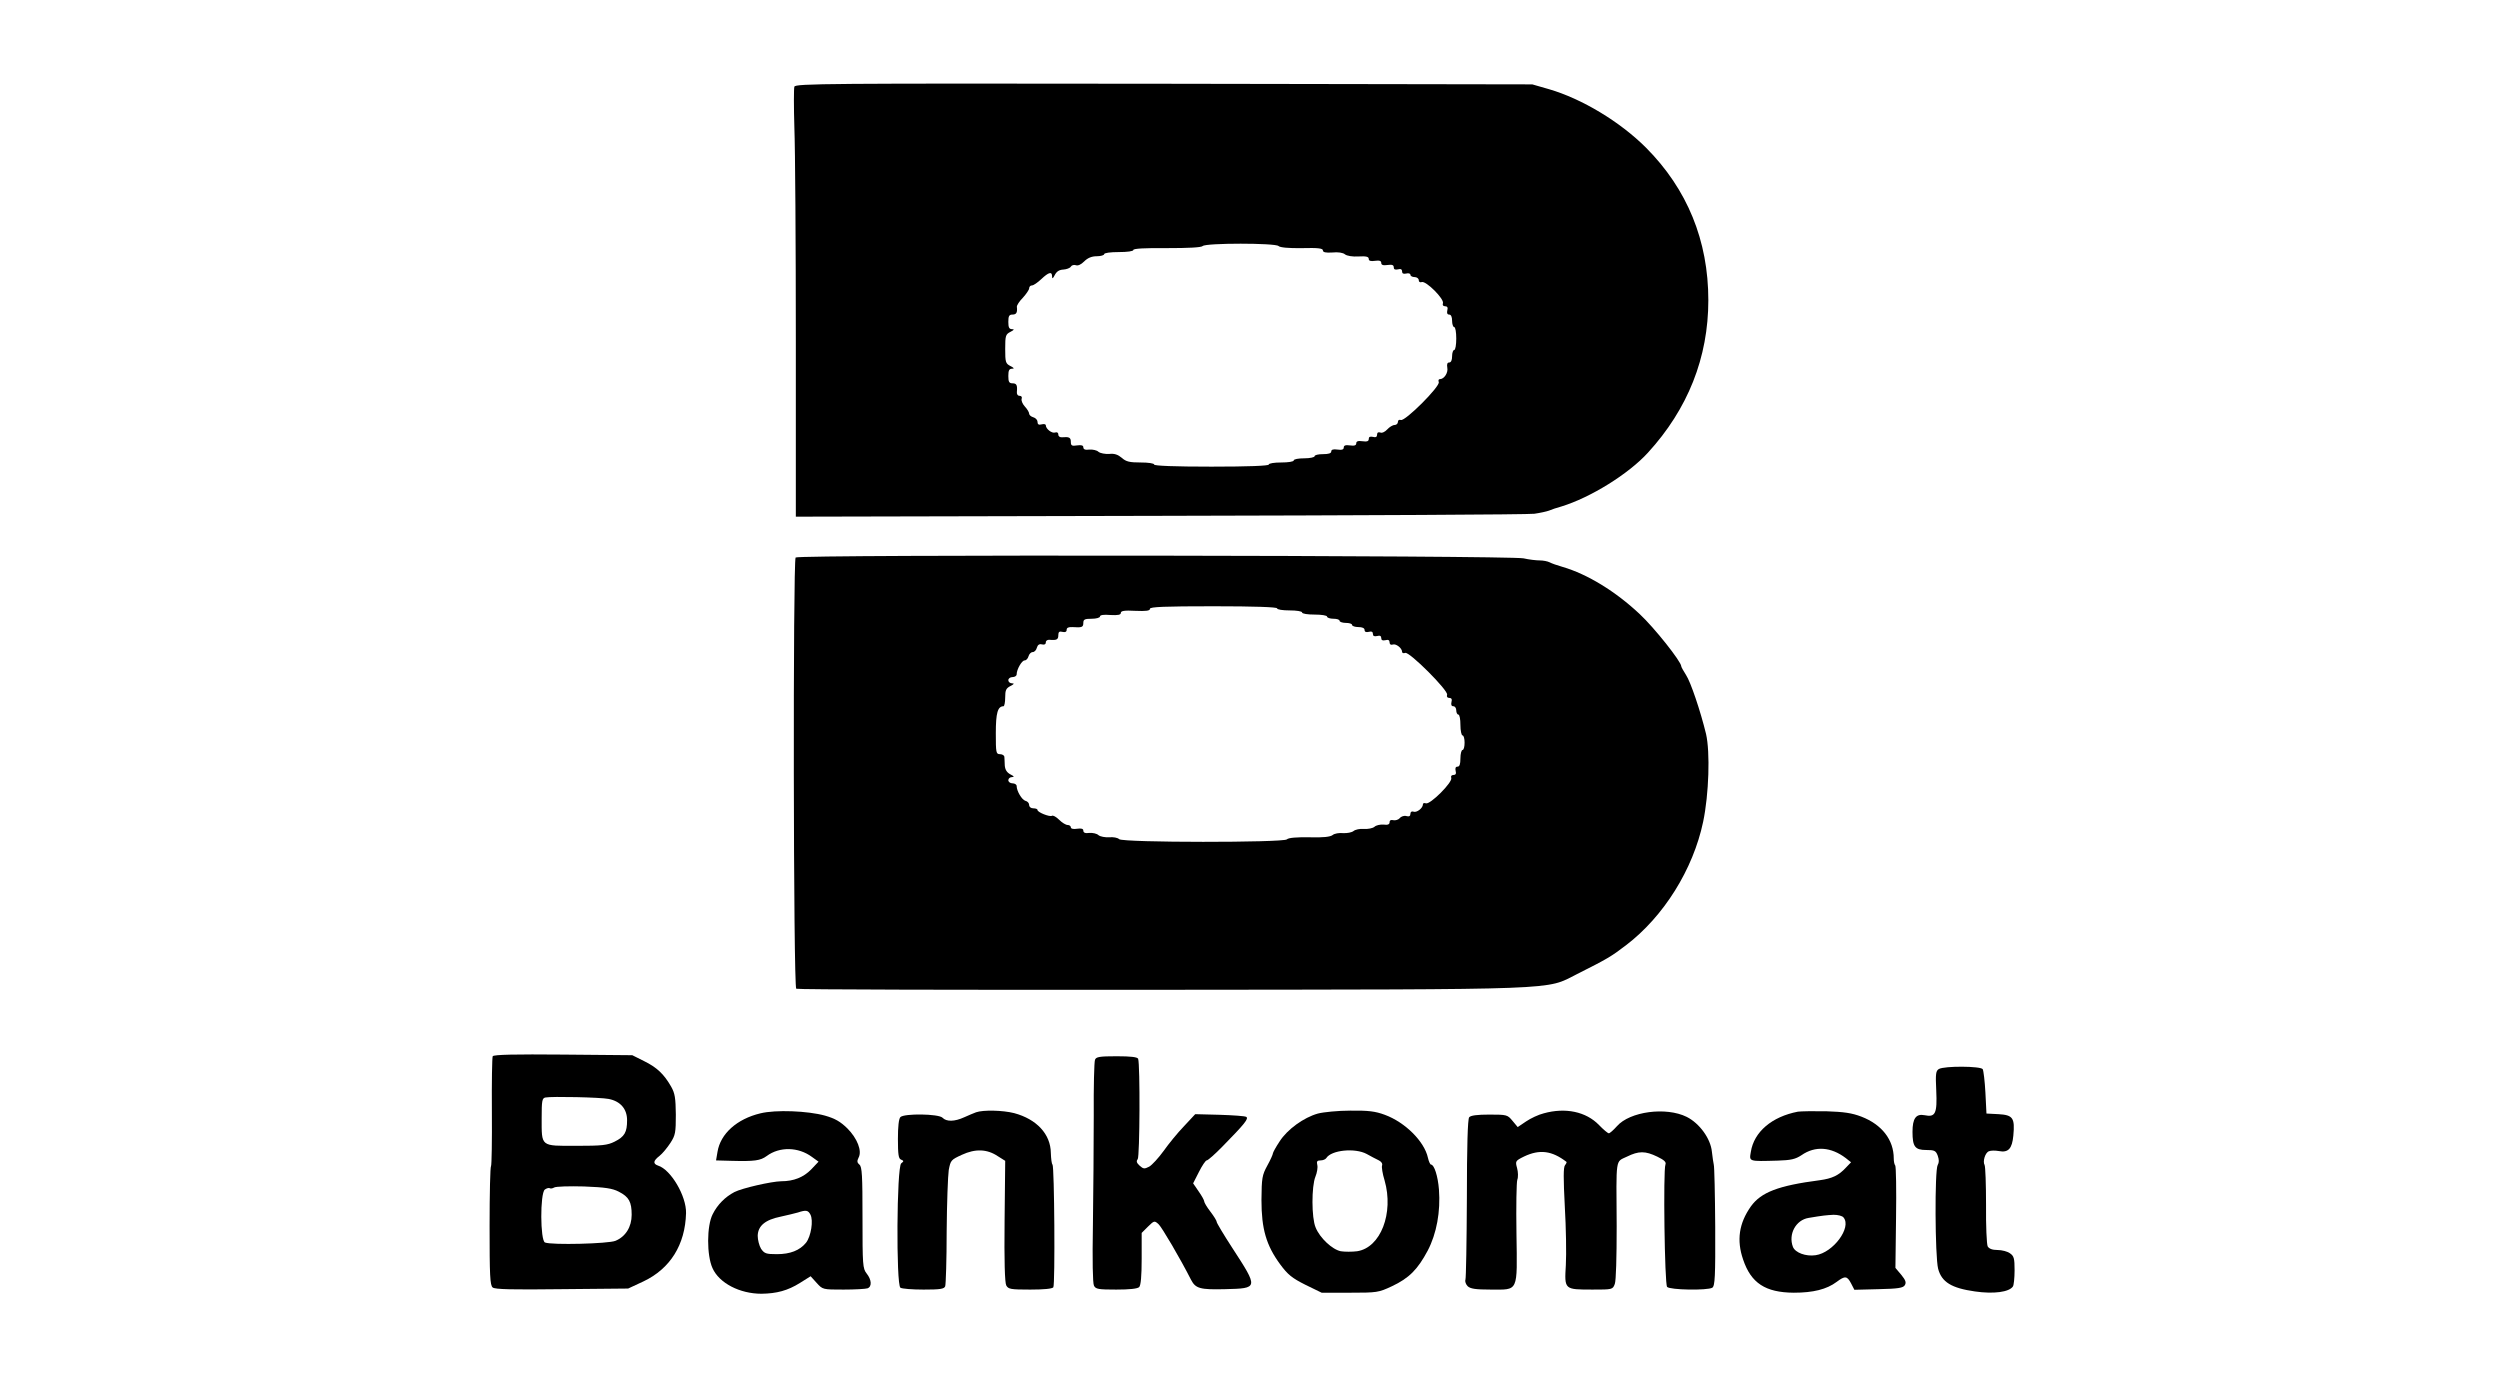<?xml version="1.0" standalone="no"?>
<!DOCTYPE svg PUBLIC "-//W3C//DTD SVG 20010904//EN"
 "http://www.w3.org/TR/2001/REC-SVG-20010904/DTD/svg10.dtd">
<svg version="1.0" xmlns="http://www.w3.org/2000/svg"
 width="1200pt" height="660pt" viewBox="0 0 1200 660"
 preserveAspectRatio="xMidYMid meet">
<g transform="translate(0,660) scale(0.1,-0.1)"
fill="#000000" stroke="none">
<path d="M3813 6184 c-3 -9 -3 -98 0 -197 4 -100 7 -561 7 -1025 l0 -842 1748
4 c961 2 1770 6 1797 10 28 4 59 11 70 15 11 5 38 14 60 20 140 43 322 156
415 258 192 210 290 457 290 732 0 286 -101 533 -299 732 -125 125 -308 235
-466 281 l-80 23 -1768 3 c-1620 2 -1768 1 -1774 -14z m2324 -765 c7 -7 48
-11 112 -10 78 2 101 -1 101 -11 0 -9 13 -12 45 -10 28 3 52 -1 61 -9 9 -7 36
-12 65 -10 37 2 49 -1 49 -12 0 -9 9 -12 30 -9 21 3 30 0 30 -10 0 -10 9 -13
30 -10 22 3 30 0 30 -11 0 -10 6 -13 20 -10 14 4 20 0 20 -10 0 -10 6 -13 20
-10 11 3 20 0 20 -6 0 -6 9 -11 20 -11 11 0 20 -7 20 -15 0 -8 6 -12 14 -9 20
8 110 -82 102 -102 -3 -8 1 -14 10 -14 11 0 15 -6 11 -20 -3 -13 0 -20 9 -20
9 0 14 -11 14 -30 0 -16 5 -30 10 -30 6 0 10 -25 10 -55 0 -30 -4 -55 -10 -55
-5 0 -10 -13 -10 -30 0 -19 -5 -30 -14 -30 -9 0 -12 -8 -9 -25 5 -24 -15 -55
-36 -55 -6 0 -8 -6 -5 -14 8 -20 -162 -190 -182 -182 -8 3 -14 -1 -14 -9 0 -8
-7 -15 -16 -15 -9 0 -25 -10 -35 -21 -11 -12 -25 -19 -34 -15 -9 3 -15 0 -15
-10 0 -11 -6 -15 -20 -11 -14 3 -20 0 -20 -10 0 -11 -8 -14 -30 -11 -21 3 -30
0 -30 -10 0 -10 -9 -13 -30 -10 -21 3 -30 0 -30 -10 0 -10 -9 -13 -30 -10 -20
3 -30 0 -30 -9 0 -9 -13 -13 -40 -13 -22 0 -40 -4 -40 -10 0 -5 -22 -10 -50
-10 -27 0 -50 -4 -50 -10 0 -6 -27 -10 -60 -10 -33 0 -60 -4 -60 -10 0 -6 -98
-10 -275 -10 -177 0 -275 4 -275 10 0 6 -28 10 -65 10 -53 0 -70 4 -90 22 -19
16 -36 22 -61 19 -19 -1 -42 3 -51 10 -8 8 -28 12 -44 11 -20 -3 -29 1 -29 11
0 9 -9 12 -30 9 -25 -4 -30 -1 -30 17 0 21 -8 25 -42 22 -10 -1 -18 4 -18 13
0 9 -6 13 -15 10 -15 -6 -45 17 -45 34 0 6 -9 8 -20 5 -14 -4 -20 0 -20 12 0
9 -9 19 -20 22 -11 3 -20 11 -20 17 0 7 -9 22 -21 35 -11 12 -18 29 -15 37 3
8 -1 14 -10 14 -9 0 -14 8 -13 18 3 33 -1 42 -21 42 -16 0 -20 7 -20 35 0 27
4 35 18 35 12 0 10 4 -8 13 -23 12 -25 18 -25 82 0 64 2 70 25 82 18 9 20 13
8 13 -14 0 -18 8 -18 35 0 28 4 35 20 35 19 0 24 10 21 37 -1 7 12 27 29 44
16 18 30 38 30 45 0 8 6 14 14 14 7 0 27 14 44 30 36 34 52 38 52 13 0 -13 4
-11 13 7 9 17 21 25 41 26 15 1 32 7 36 14 4 7 15 10 24 7 10 -4 25 3 40 18
17 17 36 25 61 25 19 0 35 5 35 10 0 6 30 10 70 10 42 0 70 4 70 10 0 7 55 10
161 9 105 0 165 3 172 10 15 15 349 15 364 0z"/>
<path d="M3819 3924 c-13 -16 -11 -2061 3 -2070 6 -4 792 -6 1747 -5 1957 2
1847 -2 2000 75 147 74 164 84 236 139 181 138 322 364 370 592 28 133 34 335
14 422 -27 111 -74 250 -96 283 -12 19 -23 38 -23 42 0 22 -129 185 -200 251
-115 108 -250 191 -370 226 -25 7 -53 17 -62 22 -10 5 -31 9 -47 9 -17 0 -52
4 -78 10 -69 14 -3482 19 -3494 4z m2311 -244 c0 -6 27 -10 60 -10 33 0 60 -4
60 -10 0 -6 27 -10 60 -10 33 0 60 -4 60 -10 0 -5 14 -10 30 -10 17 0 30 -4
30 -10 0 -5 14 -10 30 -10 17 0 30 -4 30 -10 0 -5 14 -10 30 -10 19 0 30 -5
30 -14 0 -9 7 -12 20 -9 14 4 20 0 20 -10 0 -10 6 -13 20 -10 14 4 20 0 20
-10 0 -10 6 -13 20 -10 14 4 20 0 20 -11 0 -9 6 -13 15 -10 15 6 45 -17 45
-35 0 -6 7 -8 15 -5 19 8 209 -182 201 -201 -3 -9 1 -15 10 -15 11 0 15 -6 11
-20 -3 -13 0 -20 9 -20 8 0 14 -9 14 -20 0 -11 5 -20 10 -20 6 0 10 -22 10
-50 0 -27 5 -50 10 -50 6 0 10 -16 10 -35 0 -19 -4 -35 -10 -35 -5 0 -10 -18
-10 -40 0 -28 -4 -40 -14 -40 -9 0 -12 -7 -9 -20 4 -14 0 -20 -11 -20 -9 0
-13 -6 -10 -14 8 -20 -102 -130 -122 -122 -8 3 -14 1 -14 -5 0 -18 -30 -41
-45 -35 -9 3 -15 -1 -15 -10 0 -11 -6 -15 -20 -11 -10 3 -25 -2 -31 -10 -7 -8
-21 -12 -31 -10 -11 3 -18 0 -18 -10 0 -10 -9 -14 -29 -11 -16 1 -36 -3 -44
-11 -9 -7 -31 -11 -50 -10 -19 2 -42 -3 -50 -10 -9 -7 -31 -11 -50 -10 -19 2
-42 -2 -50 -9 -11 -9 -46 -13 -112 -11 -61 1 -100 -2 -108 -10 -16 -16 -788
-16 -805 1 -7 7 -28 11 -48 9 -19 -1 -42 3 -51 10 -8 8 -28 12 -44 11 -20 -3
-29 1 -29 11 0 9 -9 12 -30 9 -18 -3 -30 0 -30 7 0 6 -7 11 -15 11 -9 0 -27
11 -41 25 -14 14 -30 23 -35 19 -11 -6 -69 17 -69 28 0 5 -9 8 -20 8 -12 0
-20 7 -20 16 0 9 -8 18 -18 20 -17 5 -42 47 -42 71 0 7 -9 13 -20 13 -11 0
-20 7 -20 15 0 8 8 15 18 15 12 0 10 4 -8 13 -17 9 -25 22 -27 42 0 17 -2 36
-2 43 -1 6 -10 12 -21 12 -19 0 -20 7 -20 101 0 97 9 129 37 129 4 0 8 19 8
42 0 35 4 44 25 55 18 9 20 13 8 13 -10 0 -18 7 -18 15 0 8 9 15 20 15 11 0
20 6 20 13 0 24 25 67 38 67 8 0 16 9 19 20 3 11 12 20 20 20 8 0 17 9 20 21
4 14 12 19 24 16 12 -3 19 0 19 10 0 8 8 13 18 12 34 -3 42 1 42 22 0 16 5 20
20 16 13 -3 20 0 20 10 0 10 9 14 28 13 45 -3 52 -1 52 20 0 17 7 20 40 20 22
0 40 5 40 11 0 7 18 10 50 7 37 -2 50 1 50 10 0 10 17 13 70 10 51 -2 70 0 70
10 0 9 68 12 305 12 197 0 305 -4 305 -10z"/>
<path d="M2365 1530 c-3 -6 -5 -125 -4 -265 1 -140 -1 -258 -4 -262 -4 -3 -7
-133 -7 -288 0 -237 2 -285 15 -295 11 -9 92 -11 332 -8 l318 3 73 34 c129 61
201 176 205 328 2 82 -73 209 -134 228 -26 9 -24 23 7 47 14 11 37 39 52 62
24 37 26 50 26 136 -1 79 -4 102 -23 135 -34 59 -67 91 -130 122 l-56 28 -332
3 c-229 2 -333 0 -338 -8z m557 -205 c56 -11 88 -48 88 -102 0 -58 -12 -79
-60 -103 -34 -17 -59 -20 -184 -20 -173 0 -166 -6 -166 134 0 82 2 95 18 98
30 6 265 1 304 -7z m48 -445 c49 -25 62 -49 62 -111 0 -58 -29 -105 -78 -125
-34 -14 -305 -21 -338 -8 -23 9 -24 235 -1 254 8 6 18 9 23 7 4 -3 14 -2 22 3
8 5 73 7 143 5 102 -4 136 -9 167 -25z"/>
<path d="M5256 1513 c-4 -10 -7 -130 -6 -268 0 -137 -2 -373 -4 -524 -3 -172
-1 -281 5 -292 8 -17 22 -19 107 -19 63 0 102 4 110 12 8 8 12 53 12 136 l0
124 30 30 c30 29 31 30 51 12 16 -15 102 -161 156 -267 22 -42 43 -48 164 -45
160 4 160 4 34 198 -41 63 -75 120 -75 125 0 6 -14 28 -30 49 -17 22 -30 44
-30 50 0 5 -12 27 -27 48 l-26 38 28 55 c15 30 32 55 37 55 6 0 40 30 77 68
105 107 126 133 113 141 -6 4 -64 8 -128 10 l-117 3 -54 -58 c-30 -31 -74 -85
-98 -119 -24 -33 -55 -67 -69 -75 -23 -12 -28 -11 -46 5 -14 13 -17 21 -9 31
10 12 12 454 2 482 -4 8 -34 12 -103 12 -83 0 -99 -3 -104 -17z"/>
<path d="M9307 1469 c-15 -9 -17 -22 -13 -104 5 -110 -4 -129 -56 -118 -41 8
-58 -15 -58 -80 0 -71 12 -87 66 -87 39 0 46 -3 55 -27 7 -20 7 -33 0 -45 -15
-24 -13 -439 2 -498 17 -64 64 -93 177 -109 90 -13 164 -3 182 24 4 5 8 40 8
77 0 58 -3 69 -22 82 -12 9 -39 16 -60 16 -25 0 -40 6 -47 17 -5 10 -9 99 -8
199 0 99 -3 185 -7 192 -10 17 3 60 21 66 9 4 30 4 47 1 46 -9 64 11 70 74 8
85 -2 99 -71 103 l-58 3 -5 100 c-3 55 -9 106 -13 113 -10 15 -183 16 -210 1z"/>
<path d="M3650 1256 c-113 -27 -192 -98 -206 -185 l-7 -41 74 -2 c111 -3 139
1 169 23 62 46 152 44 217 -4 l32 -23 -35 -37 c-37 -38 -84 -57 -144 -57 -48
-1 -188 -33 -225 -52 -44 -23 -81 -60 -104 -106 -29 -56 -29 -198 -1 -259 32
-72 131 -123 235 -123 73 1 126 15 185 52 l51 32 29 -32 c29 -32 29 -32 129
-32 54 0 106 3 115 6 22 8 20 41 -4 71 -19 24 -20 41 -20 268 0 202 -2 245
-15 255 -11 9 -12 17 -4 33 18 32 -6 93 -54 141 -33 32 -58 47 -107 61 -83 23
-237 29 -310 11z m240 -486 c15 -28 3 -104 -21 -135 -30 -37 -76 -55 -140 -55
-52 0 -60 3 -76 26 -9 15 -16 43 -16 62 1 48 36 77 110 92 32 7 69 16 83 20
39 13 49 11 60 -10z"/>
<path d="M4685 1261 c-11 -4 -37 -15 -57 -24 -46 -21 -85 -22 -104 -2 -19 19
-184 21 -202 3 -8 -8 -12 -46 -12 -105 0 -75 3 -95 15 -99 14 -6 14 -8 1 -18
-22 -16 -25 -584 -4 -597 7 -5 57 -9 111 -9 81 0 99 3 104 16 3 9 7 127 7 263
1 135 6 268 10 295 9 47 11 49 63 73 65 30 121 28 173 -7 l35 -22 -3 -289 c-2
-191 1 -296 8 -309 10 -18 21 -20 115 -20 66 0 106 4 111 11 9 15 5 582 -4
589 -4 3 -7 28 -8 56 -1 90 -68 162 -176 191 -55 14 -149 16 -183 4z"/>
<path d="M6326 1255 c-68 -19 -147 -76 -184 -134 -18 -27 -32 -53 -32 -57 0
-5 -12 -32 -27 -59 -25 -46 -27 -59 -28 -165 0 -139 23 -218 90 -309 36 -49
57 -66 121 -98 l78 -38 135 0 c131 0 138 1 202 31 83 39 124 81 172 171 43 82
62 188 54 293 -5 65 -23 120 -38 120 -4 0 -11 15 -15 33 -17 78 -109 170 -207
206 -46 17 -79 21 -165 20 -59 0 -129 -7 -156 -14z m234 -194 c19 -11 45 -24
57 -30 13 -6 20 -16 17 -25 -3 -7 2 -40 12 -72 45 -157 -19 -323 -132 -340
-24 -3 -59 -3 -78 0 -41 8 -101 64 -121 114 -20 46 -20 198 -1 244 8 19 12 45
9 56 -4 17 -1 22 15 22 12 0 24 5 28 11 24 39 138 50 194 20z"/>
<path d="M7410 1256 c-25 -6 -63 -24 -85 -39 l-40 -27 -25 30 c-24 29 -27 30
-111 30 -58 0 -90 -4 -97 -13 -7 -8 -11 -139 -11 -389 -1 -207 -4 -383 -7
-391 -3 -8 2 -22 11 -31 13 -12 37 -16 110 -16 135 0 128 -17 124 269 -2 130
0 246 4 258 5 12 4 38 -1 56 -9 33 -9 35 34 56 74 35 133 28 203 -26 2 -1 -1
-9 -7 -16 -8 -10 -8 -63 -1 -198 6 -101 8 -228 5 -281 -7 -119 -8 -118 129
-118 94 0 96 0 106 27 6 16 9 127 9 277 -2 336 -7 307 49 334 57 28 88 28 146
0 33 -16 44 -26 39 -38 -11 -27 -4 -573 8 -587 12 -15 194 -18 217 -4 13 8 15
56 14 293 -1 156 -4 290 -7 298 -2 8 -6 36 -9 62 -6 62 -59 136 -121 167 -99
49 -273 26 -335 -45 -17 -19 -34 -34 -39 -34 -4 0 -26 18 -47 40 -62 64 -161
85 -265 56z"/>
<path d="M8630 1264 c-125 -24 -211 -97 -226 -193 -8 -47 -12 -46 129 -42 64
2 85 7 114 26 66 46 142 40 213 -14 l25 -20 -25 -26 c-34 -37 -66 -52 -125
-60 -200 -26 -282 -58 -331 -126 -57 -81 -69 -162 -37 -255 38 -113 107 -158
243 -159 93 0 158 16 206 52 40 30 50 29 69 -7 l16 -31 116 3 c95 2 118 6 126
19 8 13 4 24 -17 50 l-28 33 3 242 c2 134 0 246 -4 250 -4 4 -7 19 -7 33 0 90
-57 163 -155 201 -47 18 -84 23 -170 26 -60 1 -121 0 -135 -2z m219 -508 c40
-48 -50 -169 -134 -181 -47 -7 -98 12 -109 40 -23 61 14 129 75 139 71 12 85
13 120 15 21 0 42 -5 48 -13z"/>
</g>
</svg>
